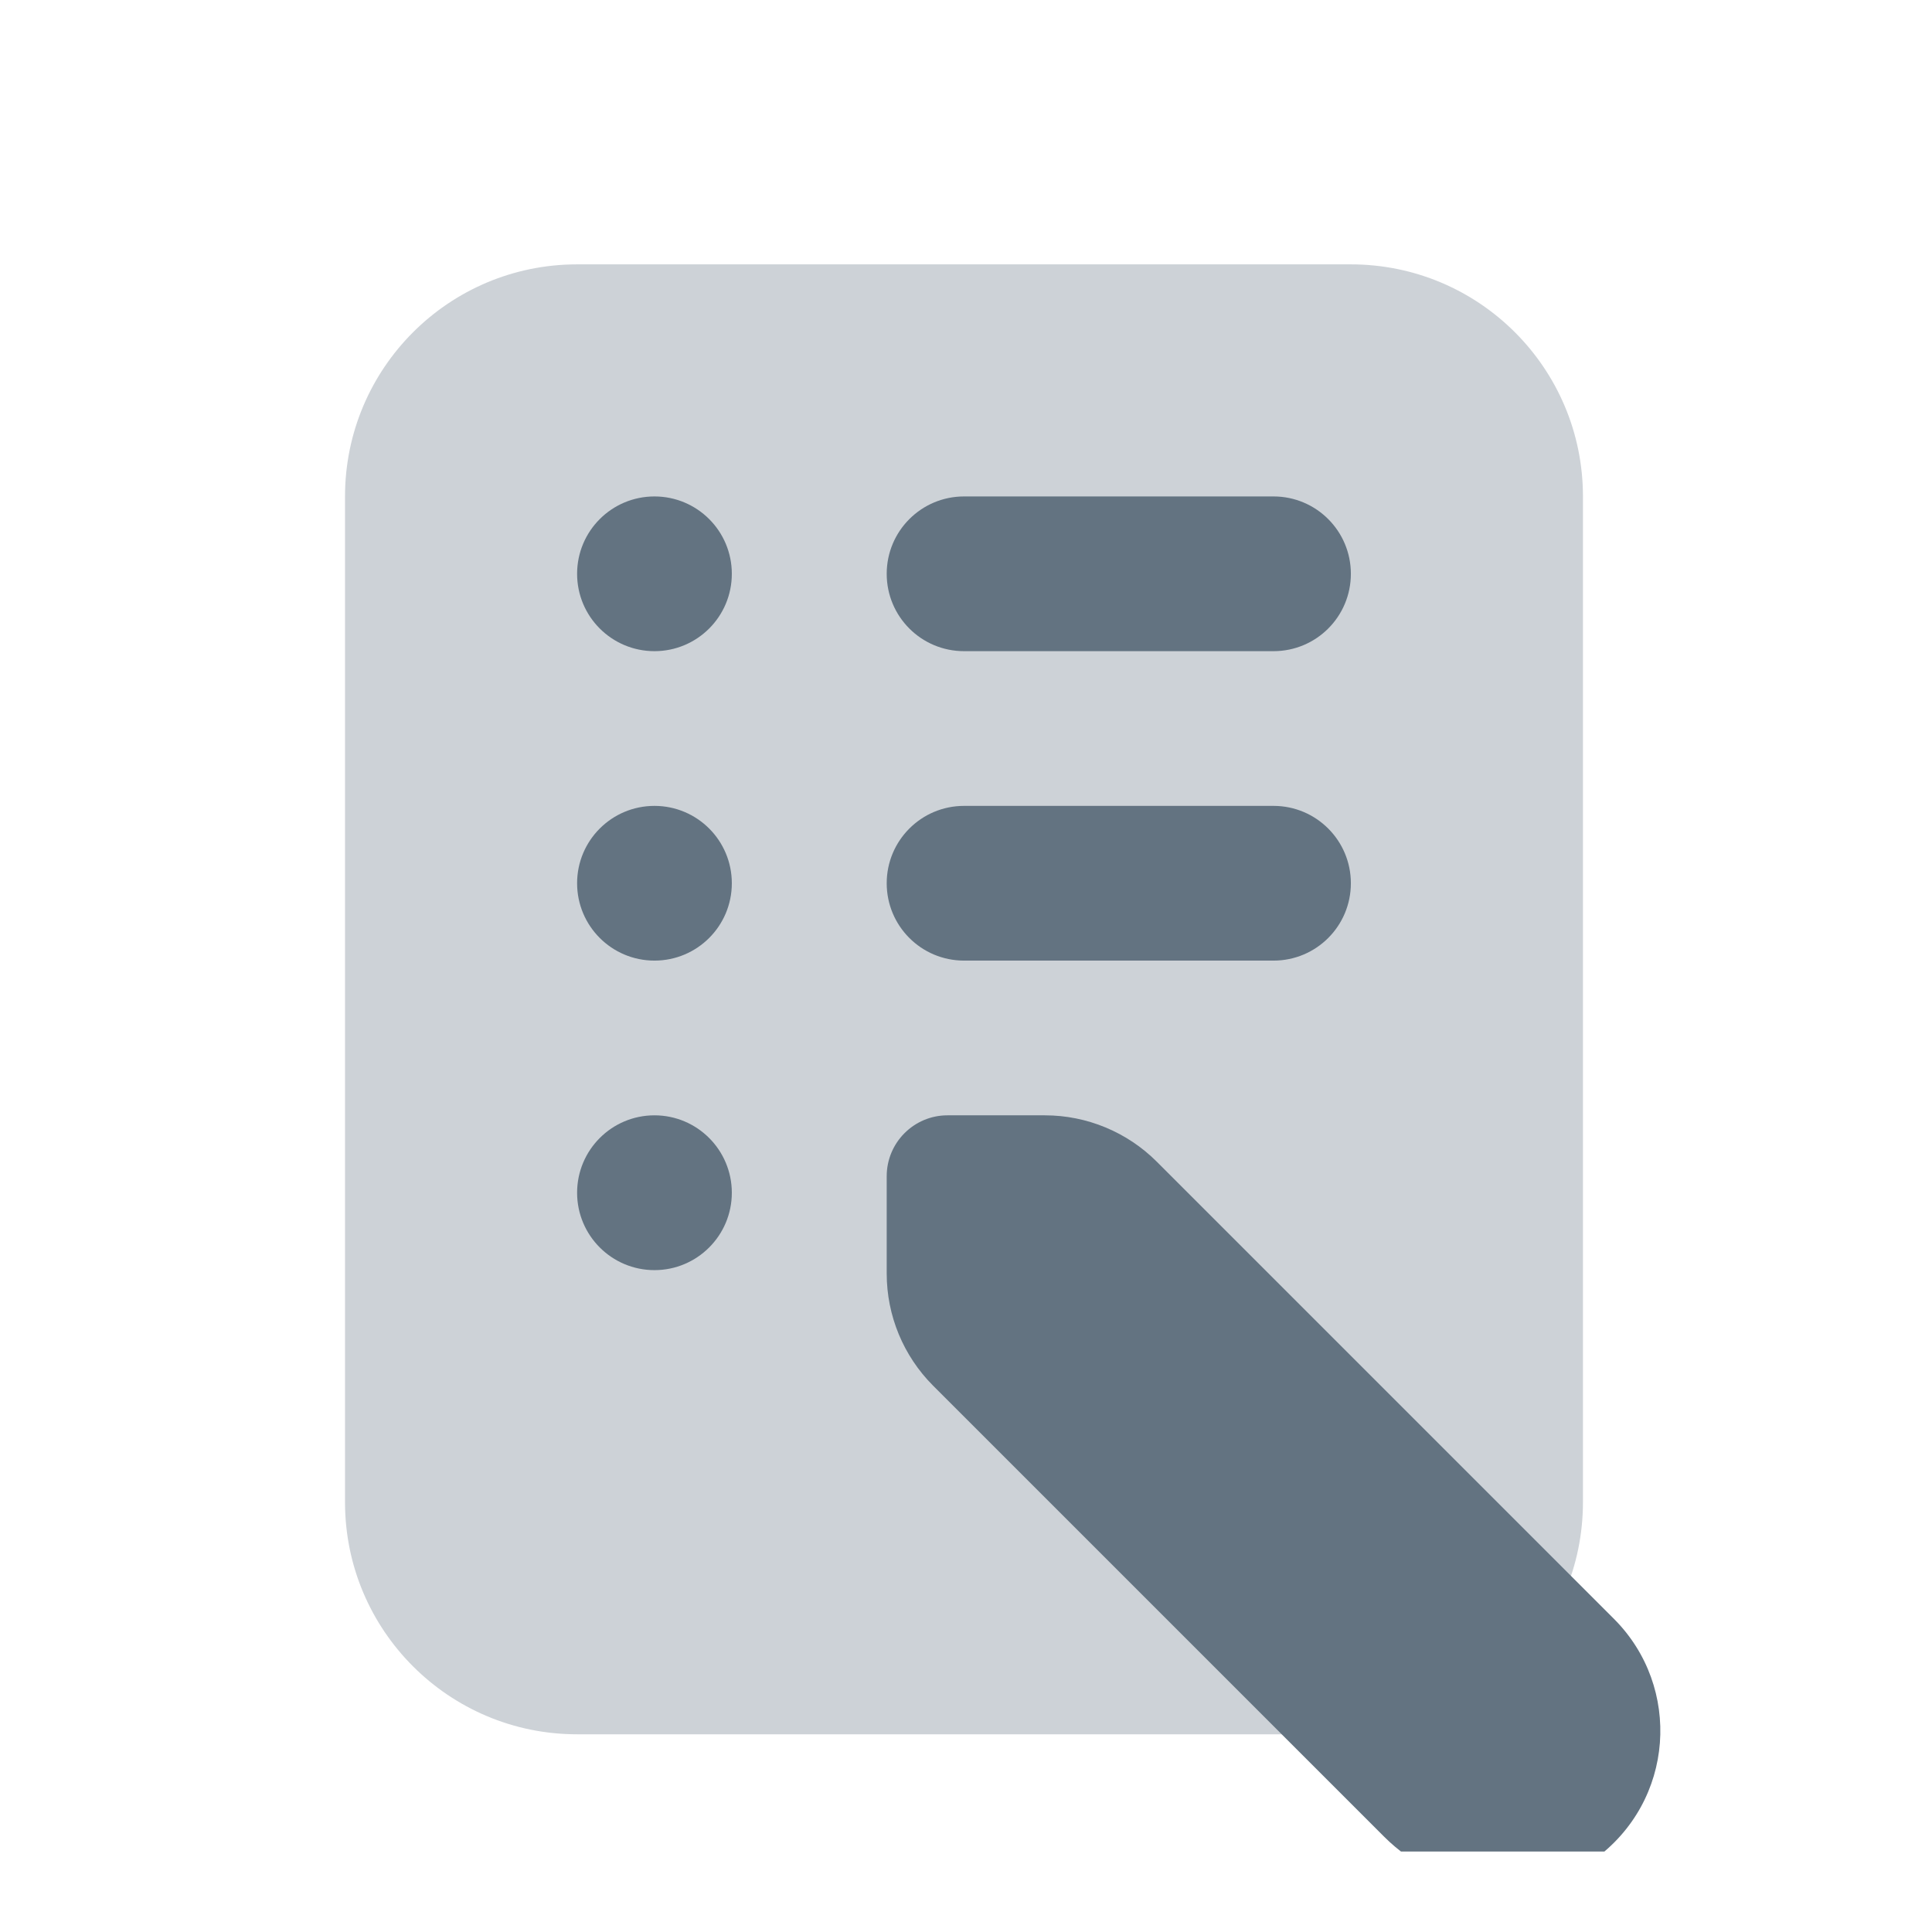 <svg width="24" height="24" viewBox="0 0 24 24" fill="none" xmlns="http://www.w3.org/2000/svg">
<g clip-path="url(#clip0_9344_82387)">
<path opacity="0.32" d="M4.286 18.661V6.167C4.286 4.574 5.577 3.284 7.169 3.284H16.78C18.373 3.284 19.664 4.574 19.664 6.167V18.661C19.664 20.254 18.373 21.544 16.78 21.544H7.169C5.577 21.544 4.286 20.254 4.286 18.661Z" fill="#637381"/>
<path d="M8.13 11.933C8.661 11.933 9.091 11.503 9.091 10.972C9.091 10.441 8.661 10.011 8.13 10.011C7.599 10.011 7.169 10.441 7.169 10.972C7.169 11.503 7.599 11.933 8.13 11.933Z" fill="#637381"/>
<path d="M8.13 15.778C8.661 15.778 9.091 15.347 9.091 14.817C9.091 14.286 8.661 13.855 8.13 13.855C7.599 13.855 7.169 14.286 7.169 14.817C7.169 15.347 7.599 15.778 8.13 15.778Z" fill="#637381"/>
<path d="M15.82 8.089H11.976C11.444 8.089 11.015 7.659 11.015 7.128C11.015 6.598 11.444 6.167 11.976 6.167H15.82C16.352 6.167 16.781 6.598 16.781 7.128C16.781 7.659 16.352 8.089 15.82 8.089Z" fill="#637381"/>
<path d="M15.82 11.933H11.976C11.444 11.933 11.015 11.503 11.015 10.972C11.015 10.442 11.444 10.011 11.976 10.011H15.82C16.352 10.011 16.781 10.442 16.781 10.972C16.781 11.503 16.352 11.933 15.82 11.933Z" fill="#637381"/>
<path d="M8.13 8.089C8.661 8.089 9.091 7.659 9.091 7.128C9.091 6.597 8.661 6.167 8.13 6.167C7.599 6.167 7.169 6.597 7.169 7.128C7.169 7.659 7.599 8.089 8.13 8.089Z" fill="#637381"/>
<path d="M19.797 23.105C19.002 23.677 17.887 23.509 17.195 22.817L11.59 17.212C11.222 16.843 11.015 16.343 11.015 15.821V14.611C11.015 14.194 11.353 13.855 11.77 13.855H12.98C13.501 13.855 14.002 14.063 14.37 14.431L20.049 20.11C20.894 20.955 20.81 22.376 19.797 23.105Z" fill="#637381"/>
</g>
<defs>
<clipPath id="clip0_9344_82387">
<rect width="22" height="22" fill="white" transform="translate(1 1)"/>
</clipPath>
</defs>
</svg>
